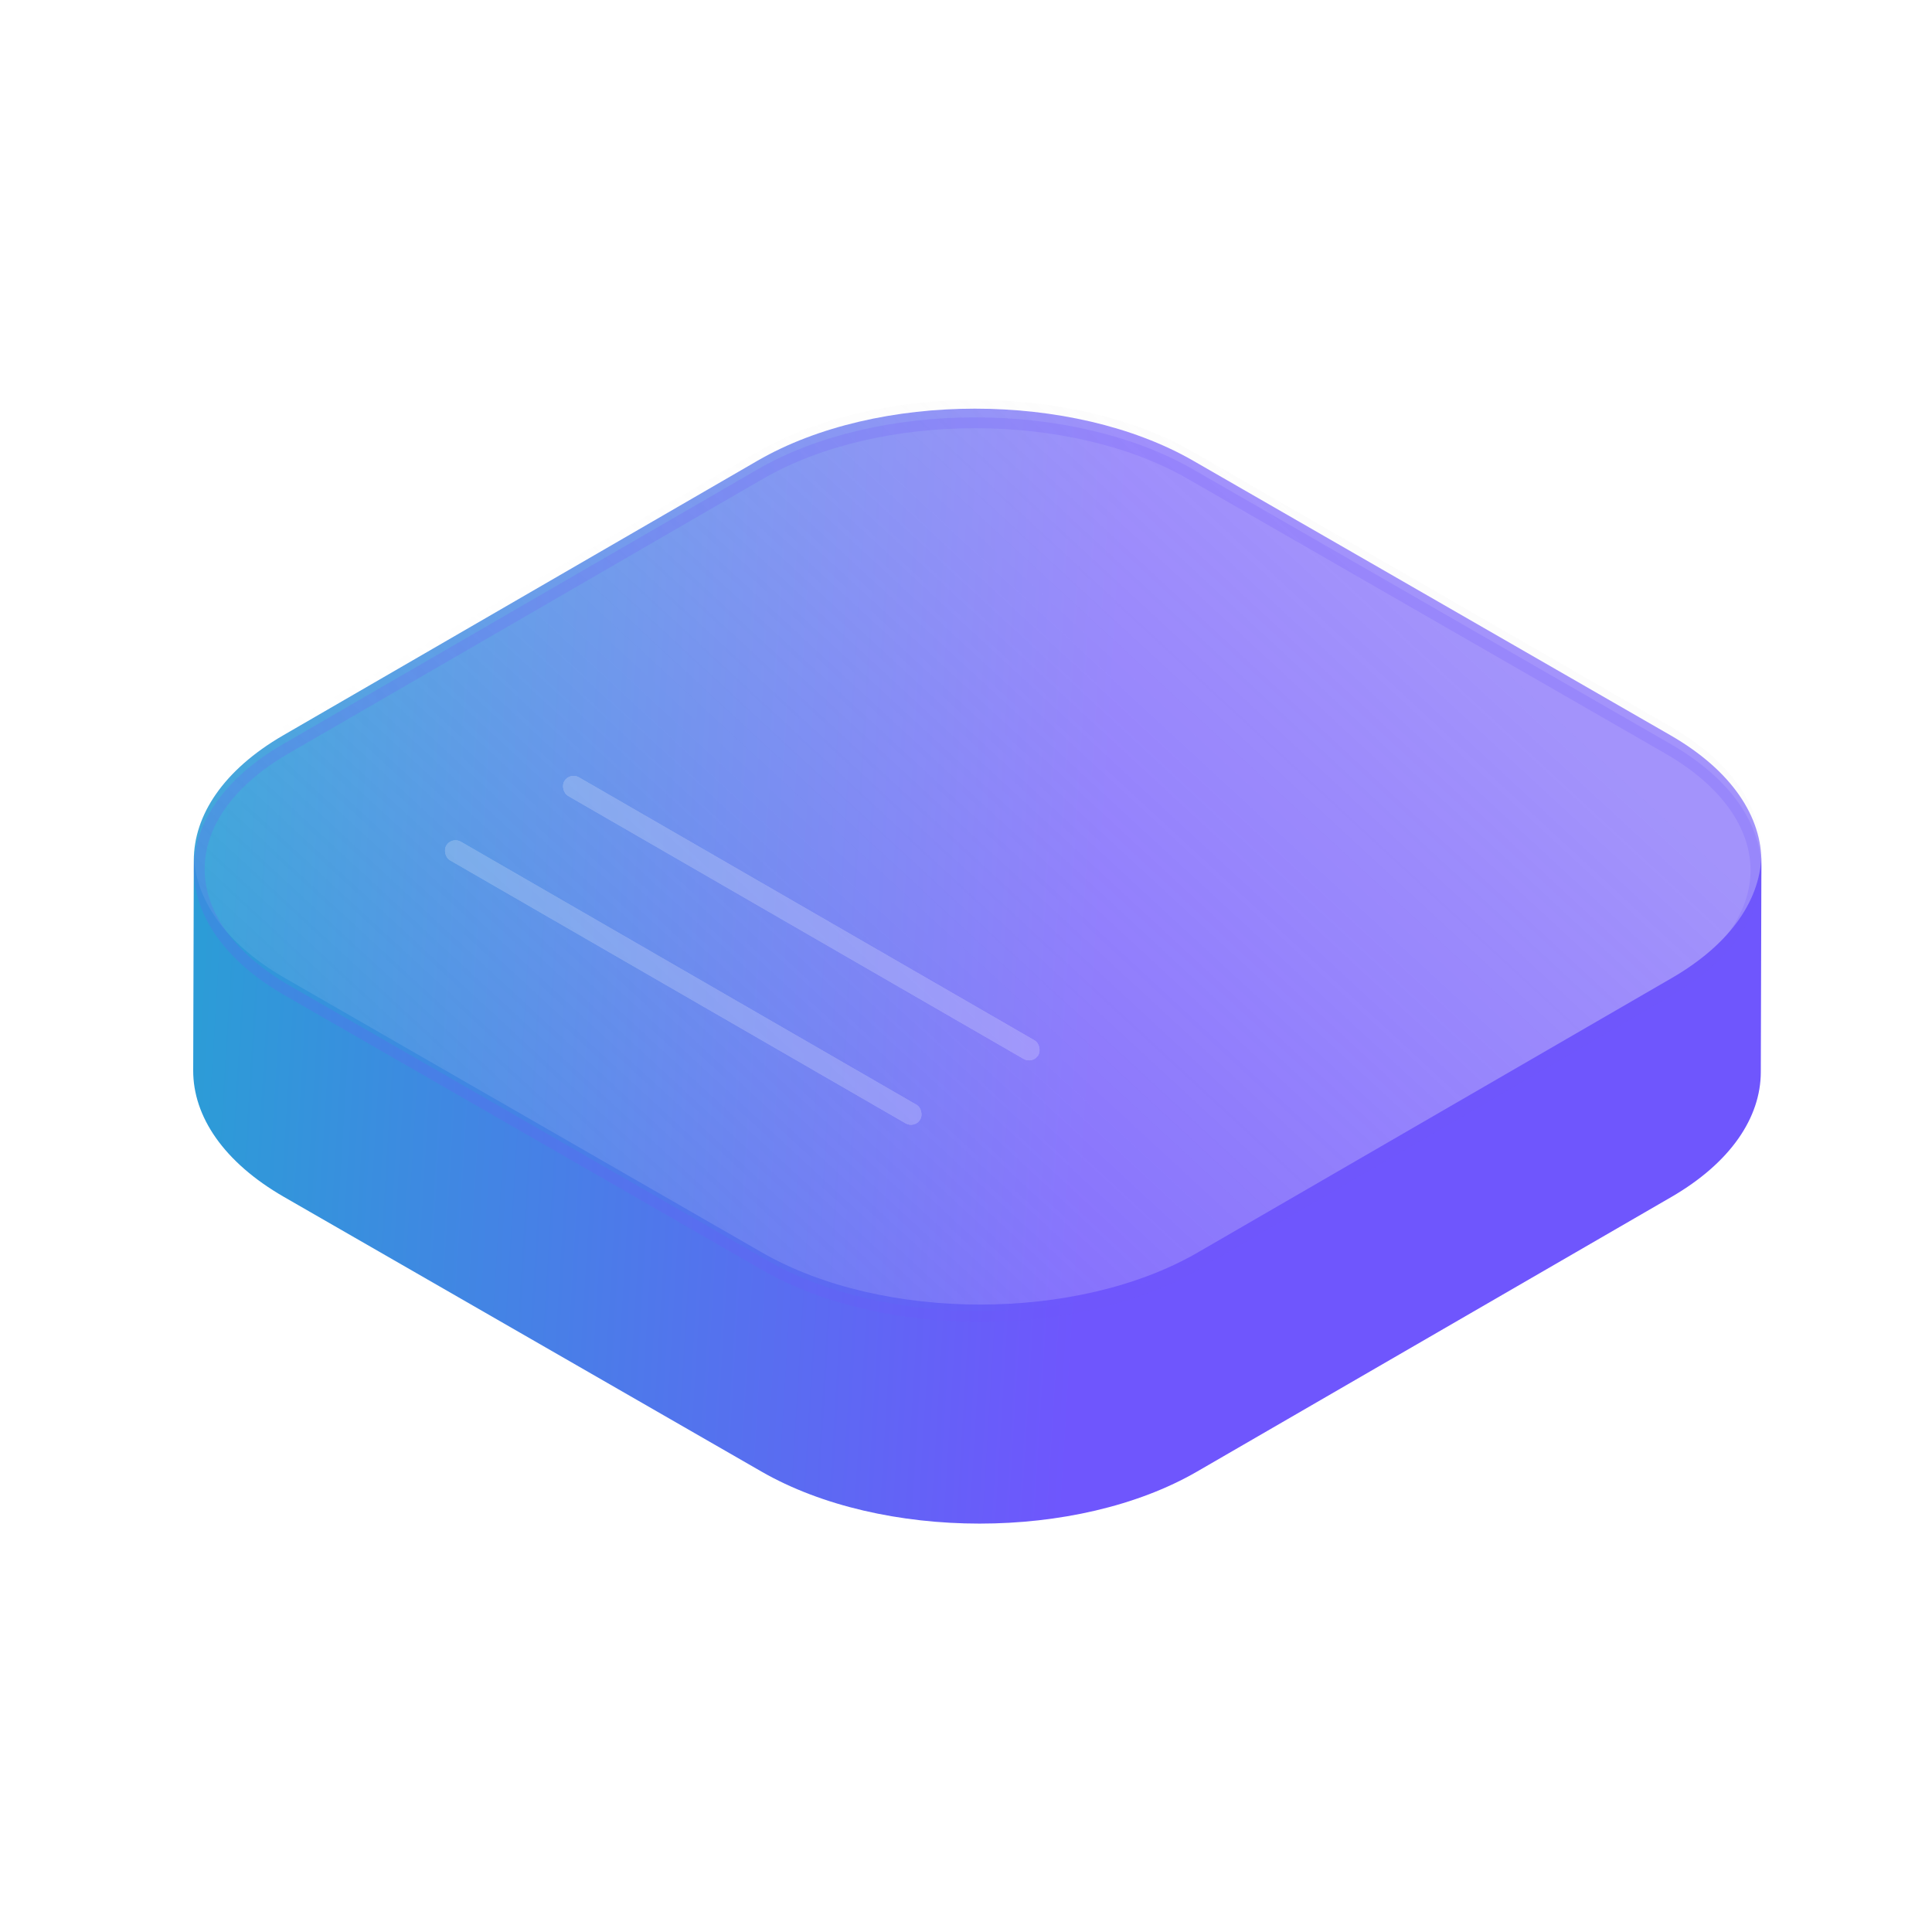 <?xml version="1.0" encoding="UTF-8" standalone="no"?>
<!-- Created with Keyshape -->
<svg xmlns="http://www.w3.org/2000/svg" width="180" height="180" viewBox="0 0 180 180" fill="none">
    <style>
@keyframes a0_w { 0% { width: 1.575px; animation-timing-function: cubic-bezier(0.42,0,0.58,1); } 25.862% { width: 73.575px; } 50% { width: 73.575px; animation-timing-function: cubic-bezier(0.42,0,0.58,1); } 72.414% { width: 0.575px; } 100% { width: 0.575px; } }
    </style>
    <path fill-rule="evenodd" clip-rule="evenodd" d="M164.103,80.456C164.187,76.136,161.362,71.798,155.633,68.503L111.167,42.925C99.921,36.457,81.748,36.457,70.575,42.925L26.397,68.502C20.827,71.728,18.051,75.949,18.057,80.174L18.057,80.133L18,99.731C17.988,103.996,20.814,108.27,26.473,111.524L70.94,137.1C82.185,143.567,100.359,143.568,111.532,137.1L155.71,111.524C161.26,108.31,164.038,104.104,164.05,99.893L164.106,80.297C164.106,80.35,164.104,80.403,164.103,80.457L164.103,80.456Z" fill="url(#Gradient-0)" transform="translate(91.053,90.013) translate(-91.053,-90.013)"/>
    <g filter="url(#filter0_i)" transform="translate(91.082,80.214) translate(-91.082,-80.214)">
        <path fill-rule="evenodd" clip-rule="evenodd" d="M155.634,68.501C166.879,74.97,166.939,85.456,155.767,91.925L111.589,117.503C100.416,123.971,82.241,123.97,70.996,117.503L26.53,91.926C15.283,85.457,15.224,74.971,26.398,68.502L70.575,42.926C81.749,36.457,99.921,36.457,111.167,42.926L155.634,68.501Z" fill="url(#Gradient-1)" transform="translate(91.082,80.214) translate(-91.082,-80.214)"/>
    </g>
    <g opacity="0.2" transform="translate(63.657,91.54) translate(-63.657,-91.54)">
        <rect width="51" height="2" rx="1" fill="white" transform="translate(44.599,-10.597) rotate(30) translate(42.073,77.924)"/>
        <rect width="51" height="2" rx="1" fill="white" transform="translate(44.599,-10.597) rotate(30) translate(42.073,77.924)"/>
        <rect width="51" height="2" rx="1" fill="white" transform="translate(44.599,-10.597) rotate(30) translate(42.073,77.924)"/>
    </g>
    <g opacity="0.2" transform="translate(74.656,85.54) translate(-74.656,-85.54)">
        <rect width="51" height="2" rx="1" fill="white" transform="translate(43.072,-16.9) rotate(30) translate(53.072,71.924)"/>
        <rect width="51" height="2" rx="1" fill="white" transform="translate(43.072,-16.9) rotate(30) translate(53.072,71.924)"/>
        <rect width="51" height="2" rx="1" fill="white" transform="translate(43.072,-16.9) rotate(30) translate(53.072,71.924)"/>
    </g>
    <g filter="url(#Filter-0)" mask="url(#Mask-1)" transform="translate(103.205,69.299) translate(-32.015,-6.239)">
        <path opacity="1" d="M71.189,65.49L91.323,63.06L93.011,71.367L109.363,66.753L112.936,75.538L135.22,73.127" stroke="rgba(255,255,255,0.80)" stroke-width="2" stroke-linecap="round" stroke-linejoin="round" transform="translate(32.015,6.239) translate(-103.205,-69.299)"/>
    </g>
    <g filter="url(#filter2_d)" transform="translate(91.082,80.214) translate(-91.082,-80.214)" style="mix-blend-mode: screen;">
        <path d="M155.381,68.94L155.498,69.007L155.499,69.007C160.95,72.179,163.578,76.249,163.601,80.216C163.623,84.21,161.006,88.307,155.513,91.487L111.335,117.065C105.844,120.244,98.6,121.848,91.32,121.848C84.039,121.848,76.776,120.243,71.249,117.064L26.782,91.488C21.25,88.306,18.585,84.206,18.562,80.211C18.54,76.218,21.157,72.121,26.651,68.94C26.651,68.94,26.651,68.94,26.651,68.94L70.829,43.364L70.575,42.926L70.829,43.364C76.32,40.184,83.564,38.58,90.844,38.58C98.124,38.58,105.386,40.184,110.915,43.364L111.167,42.926L110.915,43.364L155.381,68.94Z" stroke="#6E58FC" stroke-opacity="0.2" stroke-width="1.012" transform="translate(91.082,80.214) translate(-91.082,-80.214)"/>
    </g>
    <defs>
        <filter id="filter0_i" x="18.056" y="37.264" width="146.051" height="85.089" filterUnits="userSpaceOnUse" color-interpolation-filters="sRGB">
            <feFlood flood-opacity="0" result="BackgroundImageFix"/>
            <feBlend mode="normal" in="SourceGraphic" in2="BackgroundImageFix" result="shape"/>
            <feColorMatrix in="SourceAlpha" type="matrix" values="0 0 0 0 0 0 0 0 0 0 0 0 0 0 0 0 0 0 127 0" result="hardAlpha"/>
            <feOffset dy="-0.81"/>
            <feGaussianBlur stdDeviation="4.048"/>
            <feComposite in2="hardAlpha" operator="arithmetic" k2="-1" k3="1"/>
            <feColorMatrix type="matrix" values="0 0 0 0 0.583 0 0 0 0 0.85 0 0 0 0 1 0 0 0 0.8 0"/>
            <feBlend mode="normal" in2="shape" result="effect1_innerShadow"/>
        </filter>
        <filter id="filter1_f" x="61.823" y="34.126" width="82.763" height="70.366" filterUnits="userSpaceOnUse" color-interpolation-filters="sRGB">
            <feFlood flood-opacity="0" result="BackgroundImageFix"/>
            <feBlend mode="normal" in="SourceGraphic" in2="BackgroundImageFix" result="shape"/>
            <feGaussianBlur stdDeviation="4" result="effect1_foregroundBlur"/>
        </filter>
        <filter id="filter2_d" x="9.961" y="30.788" width="162.241" height="100.47" filterUnits="userSpaceOnUse" color-interpolation-filters="sRGB">
            <feFlood flood-opacity="0" result="BackgroundImageFix"/>
            <feColorMatrix in="SourceAlpha" type="matrix" values="0 0 0 0 0 0 0 0 0 0 0 0 0 0 0 0 0 0 127 0"/>
            <feOffset dy="0.81"/>
            <feGaussianBlur stdDeviation="4.048"/>
            <feColorMatrix type="matrix" values="0 0 0 0 0.721 0 0 0 0 0.367 0 0 0 0 1 0 0 0 1 0"/>
            <feBlend mode="normal" in2="BackgroundImageFix" result="effect1_dropShadow"/>
            <feBlend mode="normal" in="SourceGraphic" in2="effect1_dropShadow" result="shape"/>
        </filter>
        <filter id="Filter-0" x="-13%" y="-65%" width="138%" height="295%" color-interpolation-filters="sRGB">
            <feGaussianBlur in="SourceAlpha" stdDeviation="2"/>
            <feOffset dx="0" dy="0" result="offsetblur"/>
            <feFlood flood-color="#ffffff" flood-opacity="1"/>
            <feComposite in2="offsetblur" operator="in"/>
            <feMerge>
                <feMergeNode/>
                <feMergeNode in="SourceGraphic"/>
            </feMerge>
        </filter>
        <linearGradient id="Gradient-0" x1="102.446" y1="90.403" x2="-36.161" y2="81.95" gradientUnits="userSpaceOnUse">
            <stop offset="0" stop-color="#6f56fd"/>
            <stop offset="1" stop-color="#00cabe"/>
            <stop offset="1" stop-color="#00cabe"/>
        </linearGradient>
        <linearGradient id="Gradient-1" x1="116.768" y1="41.015" x2="29.341" y2="135.634" gradientUnits="userSpaceOnUse">
            <stop offset="0" stop-color="#f7f7f7" stop-opacity="0.38"/>
            <stop offset="1" stop-color="#ffffff" stop-opacity="0"/>
        </linearGradient>
        <mask id="Mask-1" style="mask-type: alpha;">
            <rect width="1.575" height="35.23" stroke="rgba(255,255,255,0.00)" fill="#000000" stroke-width="2" stroke-linecap="round" stroke-linejoin="round" transform="translate(35.311,7.615) translate(-38.5,-17.615)" style="animation: 5.8s linear infinite both a0_w;"/>
        </mask>
    </defs>
</svg>
